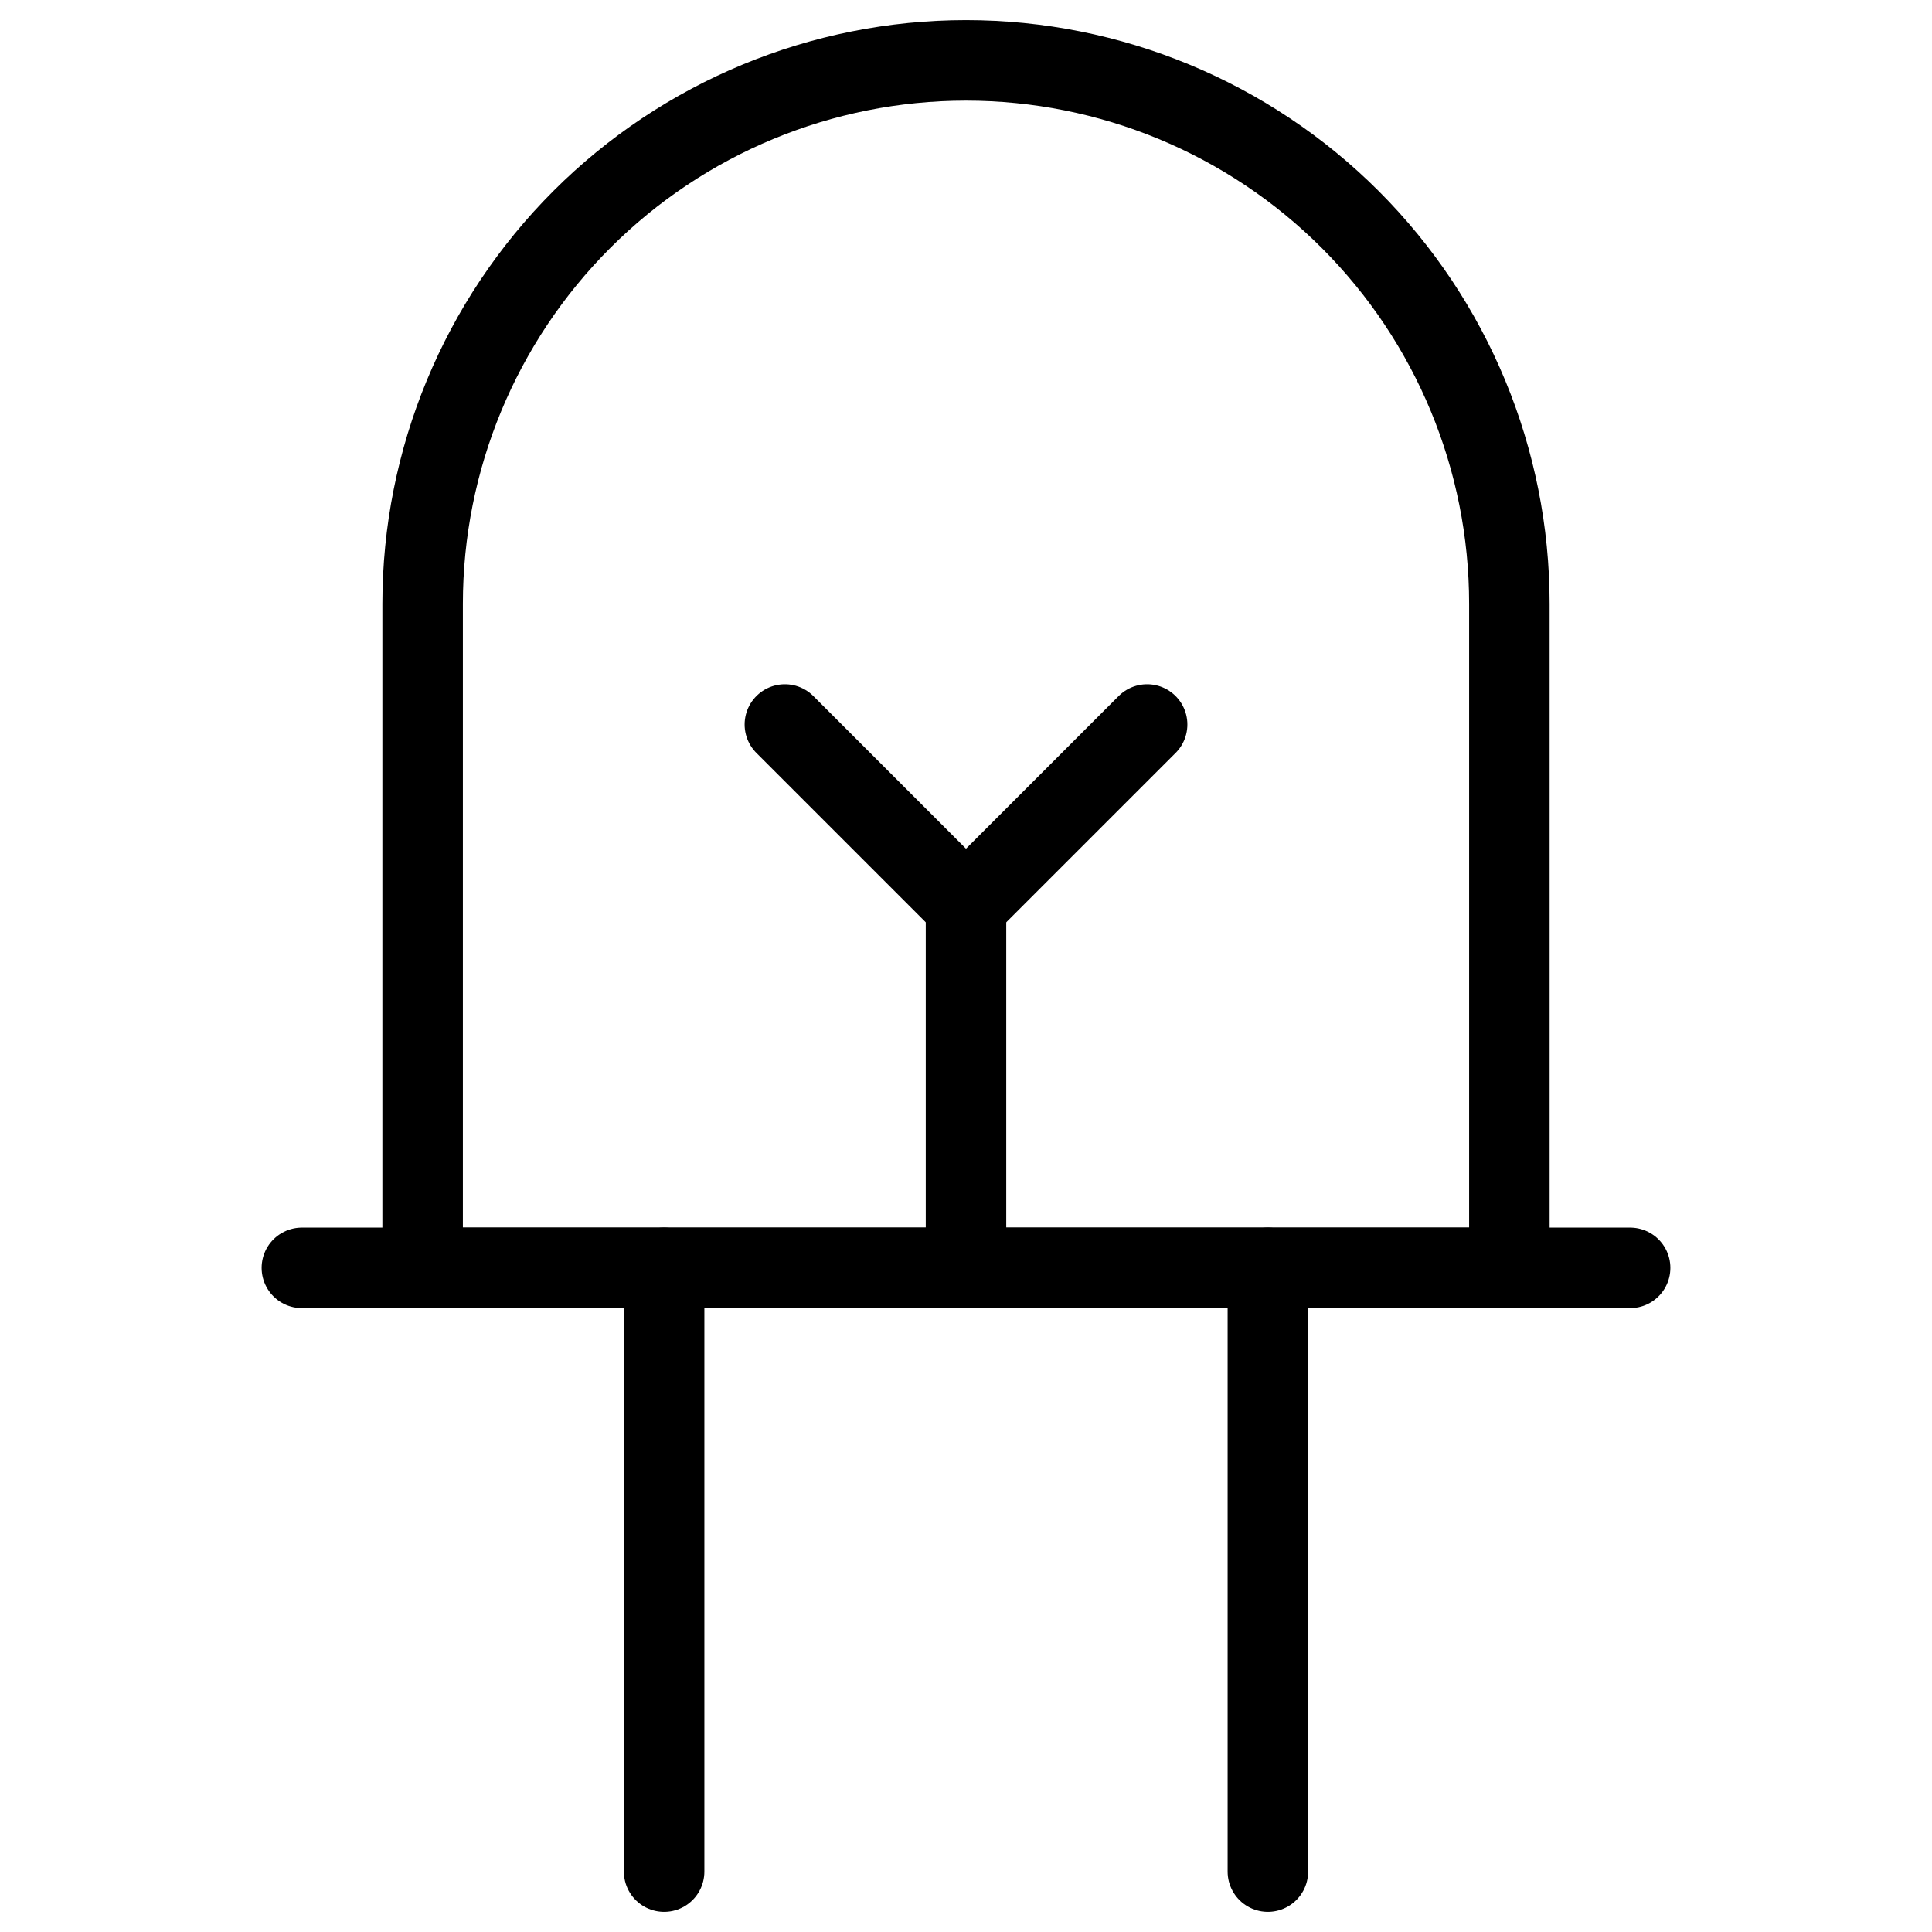 <svg xmlns="http://www.w3.org/2000/svg" fill="none" viewBox="0 0 24 24" id="Electronics-Led-Light--Streamline-Ultimate">
  <desc>
    Electronics Led Light Streamline Icon: https://streamlinehq.com
  </desc>
  <path stroke="#000000" stroke-linecap="round" stroke-linejoin="round" d="M3.75 15.75h16.5" stroke-width="1"></path>
  <path stroke="#000000" stroke-linecap="round" stroke-linejoin="round" d="M18.75 7.5c0 -1.79 -0.711 -3.507 -1.977 -4.773C15.507 1.461 13.79 0.75 12 0.75c-1.79 0 -3.507 0.711 -4.773 1.977S5.25 5.71 5.25 7.5v8.25h13.5V7.5Z" stroke-width="1"></path>
  <path stroke="#000000" stroke-linecap="round" stroke-linejoin="round" d="M12 15.75v-4.5" stroke-width="1"></path>
  <path stroke="#000000" stroke-linecap="round" stroke-linejoin="round" d="M9.75 9 12 11.25 14.25 9" stroke-width="1"></path>
  <path stroke="#000000" stroke-linecap="round" stroke-linejoin="round" d="M8.25 15.75v7.5" stroke-width="1"></path>
  <path stroke="#000000" stroke-linecap="round" stroke-linejoin="round" d="M15.75 15.75v7.5" stroke-width="1"></path>
</svg>